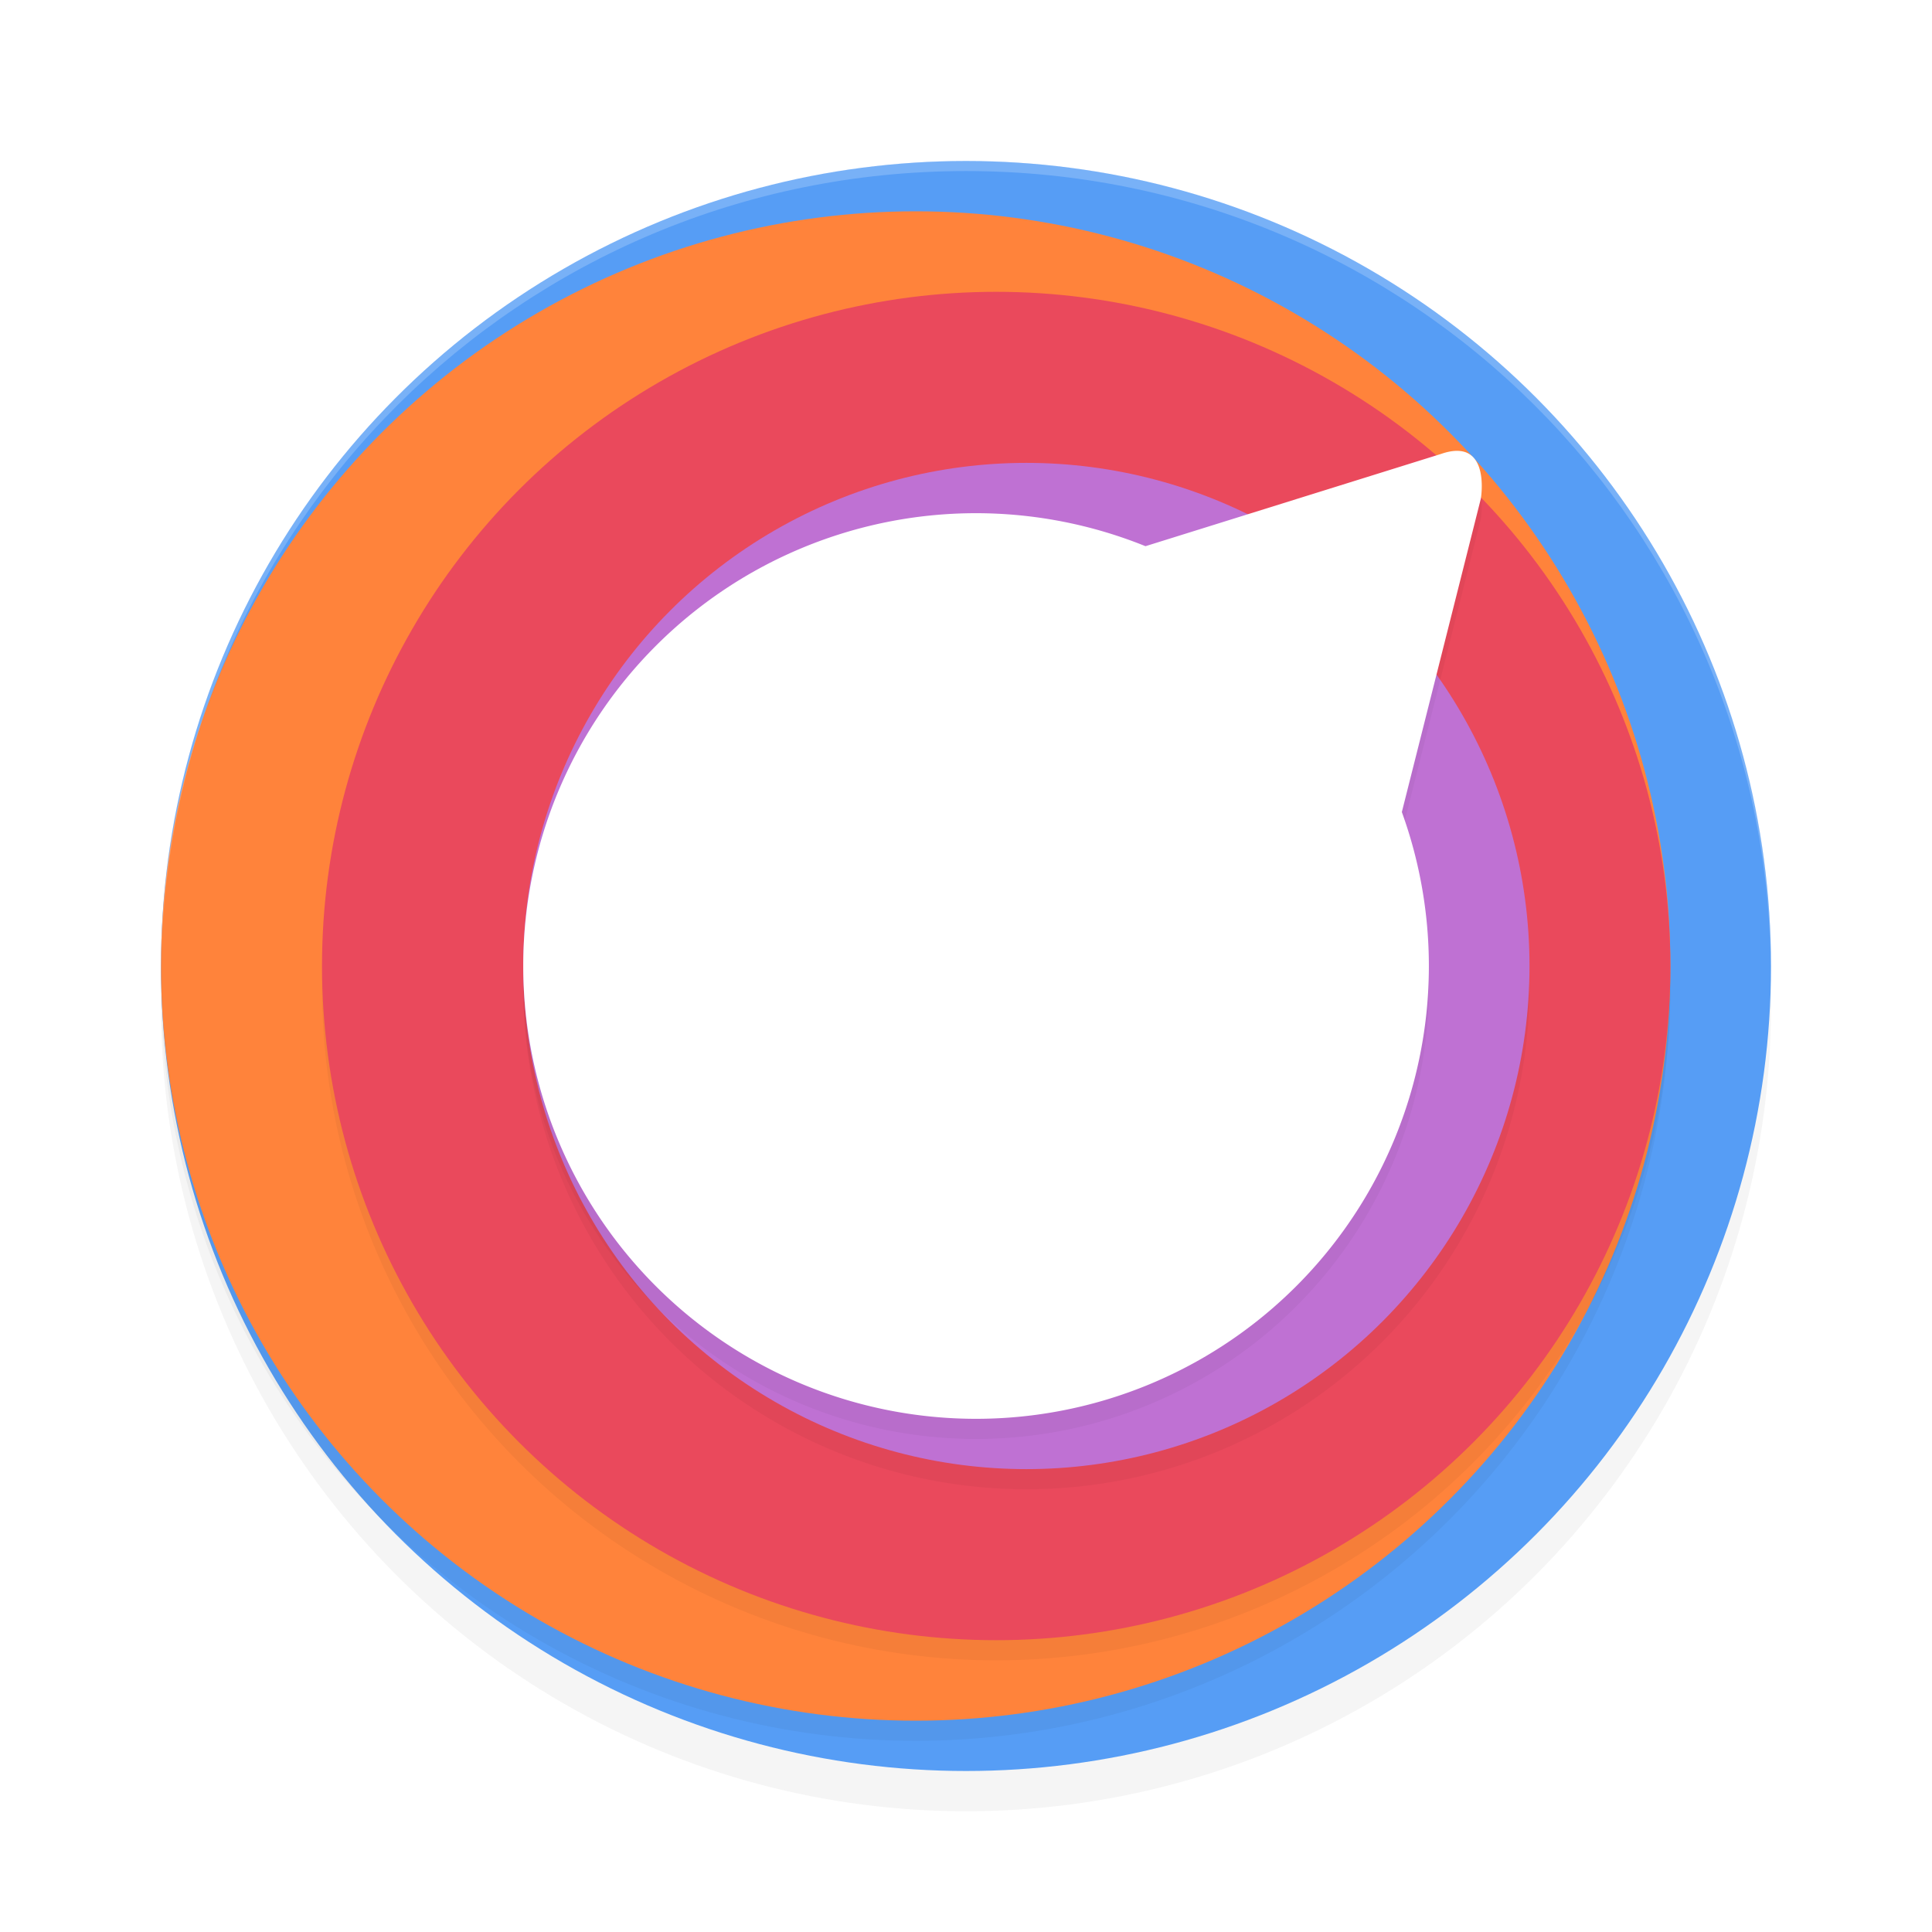 <?xml version="1.0" encoding="UTF-8" standalone="no"?>
<svg
   width="192"
   height="192"
   version="1"
   id="svg16"
   sodipodi:docname="apps_solo_launcher.svg"
   inkscape:version="1.1-rc (1:1.1+rc+202105232036+f4db50c7c1)"
   xmlns:inkscape="http://www.inkscape.org/namespaces/inkscape"
   xmlns:sodipodi="http://sodipodi.sourceforge.net/DTD/sodipodi-0.dtd"
   xmlns="http://www.w3.org/2000/svg"
   xmlns:svg="http://www.w3.org/2000/svg">
  <defs
     id="defs20">
    <filter
       inkscape:collect="always"
       style="color-interpolation-filters:sRGB"
       id="filter3420"
       x="-0.048"
       y="-0.048"
       width="1.096"
       height="1.096">
      <feGaussianBlur
         inkscape:collect="always"
         stdDeviation="3.2"
         id="feGaussianBlur3422" />
    </filter>
    <filter
       inkscape:collect="always"
       style="color-interpolation-filters:sRGB"
       id="filter3468"
       x="-0.048"
       y="-0.048"
       width="1.096"
       height="1.096">
      <feGaussianBlur
         inkscape:collect="always"
         stdDeviation="3"
         id="feGaussianBlur3470" />
    </filter>
    <filter
       inkscape:collect="always"
       style="color-interpolation-filters:sRGB"
       id="filter3571"
       x="-0.048"
       y="-0.048"
       width="1.096"
       height="1.096">
      <feGaussianBlur
         inkscape:collect="always"
         stdDeviation="2.68"
         id="feGaussianBlur3573" />
    </filter>
    <filter
       inkscape:collect="always"
       style="color-interpolation-filters:sRGB"
       id="filter3575"
       x="-0.048"
       y="-0.048"
       width="1.096"
       height="1.096">
      <feGaussianBlur
         inkscape:collect="always"
         stdDeviation="2"
         id="feGaussianBlur3577" />
    </filter>
    <filter
       inkscape:collect="always"
       style="color-interpolation-filters:sRGB"
       id="filter3579"
       x="-0.048"
       y="-0.048"
       width="1.096"
       height="1.096">
      <feGaussianBlur
         inkscape:collect="always"
         stdDeviation="1.915"
         id="feGaussianBlur3581" />
    </filter>
  </defs>
  <sodipodi:namedview
     id="namedview18"
     pagecolor="#ffffff"
     bordercolor="#666666"
     borderopacity="1.0"
     inkscape:pageshadow="2"
     inkscape:pageopacity="0.0"
     inkscape:pagecheckerboard="0"
     showgrid="false"
     inkscape:zoom="2.49"
     inkscape:cx="154.41767"
     inkscape:cy="78.915663"
     inkscape:window-width="1920"
     inkscape:window-height="1019"
     inkscape:window-x="0"
     inkscape:window-y="34"
     inkscape:window-maximized="1"
     inkscape:current-layer="svg16">
    <inkscape:grid
       type="xygrid"
       id="grid2010" />
  </sodipodi:namedview>
  <circle
     style="opacity:0.2;fill:#000000;fill-opacity:1;stroke:none;stroke-width:0.888;stroke-linecap:round;stroke-linejoin:round;stroke-miterlimit:4;stroke-dasharray:none;filter:url(#filter3420);stop-color:#000000"
     id="circle3382"
     cx="96"
     cy="100"
     r="80" />
  <circle
     style="fill:#569df5;fill-opacity:1;stroke:none;stroke-width:0.888;stroke-linecap:round;stroke-linejoin:round;stroke-miterlimit:4;stroke-dasharray:none;stop-color:#000000"
     id="path4799"
     cx="96"
     cy="96"
     r="80" />
  <circle
     style="opacity:0.2;fill:#000000;fill-opacity:1;stroke-width:9.928;stroke-linecap:round;stroke-linejoin:round;filter:url(#filter3468);stop-color:#000000"
     id="circle3424"
     cx="91"
     cy="98"
     r="75" />
  <circle
     style="fill:#ff833b;fill-opacity:1;stroke-width:9.928;stroke-linecap:round;stroke-linejoin:round;stop-color:#000000"
     id="path1024"
     cx="91"
     cy="96"
     r="75" />
  <circle
     style="opacity:0.2;fill:#000000;fill-opacity:1;stroke-width:8.869;stroke-linecap:round;stroke-linejoin:round;filter:url(#filter3571);stop-color:#000000"
     id="circle3426"
     cx="99"
     cy="98"
     r="67" />
  <circle
     style="fill:#ea495c;fill-opacity:1;stroke-width:8.869;stroke-linecap:round;stroke-linejoin:round;stop-color:#000000"
     id="circle1106"
     cx="99"
     cy="96"
     r="67" />
  <circle
     style="opacity:0.2;fill:#000000;fill-opacity:1;stroke-width:6.618;stroke-linecap:round;stroke-linejoin:round;filter:url(#filter3575);stop-color:#000000"
     id="circle3428"
     cx="102"
     cy="98"
     r="50" />
  <circle
     style="fill:#bf71d3;fill-opacity:1;stroke-width:6.618;stroke-linecap:round;stroke-linejoin:round;stop-color:#000000"
     id="circle1108"
     cx="102"
     cy="96"
     r="50" />
  <path
     id="path3430"
     style="opacity:0.2;fill:#000000;stroke-width:5.957;stroke-linecap:round;stroke-linejoin:round;filter:url(#filter3579);stop-color:#000000"
     d="m 144.82,46.805 c -0.449,-0.004 -0.977,0.088 -1.6,0.303 l -29.383,9.172 A 45,45 0 0 0 97,53 45,45 0 0 0 52,98 45,45 0 0 0 97,143 45,45 0 0 0 142,98 45,45 0 0 0 139.314,82.699 l 7.854,-31.156 c 0,0 0.792,-4.713 -2.348,-4.738 z" />
  <path
     id="circle1110"
     style="fill:#ffffff;stroke-width:5.957;stroke-linecap:round;stroke-linejoin:round;stop-color:#000000"
     d="m 144.82,44.805 c -0.449,-0.004 -0.977,0.088 -1.6,0.303 l -29.383,9.172 A 45,45 0 0 0 97,51 45,45 0 0 0 52,96 45,45 0 0 0 97,141 45,45 0 0 0 142,96 45,45 0 0 0 139.314,80.699 l 7.854,-31.156 c 0,0 0.792,-4.713 -2.348,-4.738 z" />
  <path
     id="path4"
     style="opacity:0.2;fill:#ffffff;stroke-width:4"
     d="M 95.998,16 C 51.679,16.001 16,51.681 16,96 c 0,0.174 0.008,0.345 0.012,0.518 C 16.271,52.423 51.841,17.001 95.998,17 H 96 c 44.157,0.001 79.727,35.423 79.986,79.518 0.003,-0.173 0.012,-0.344 0.012,-0.518 0,-44.319 -35.679,-79.999 -79.998,-80 z" />
</svg>
